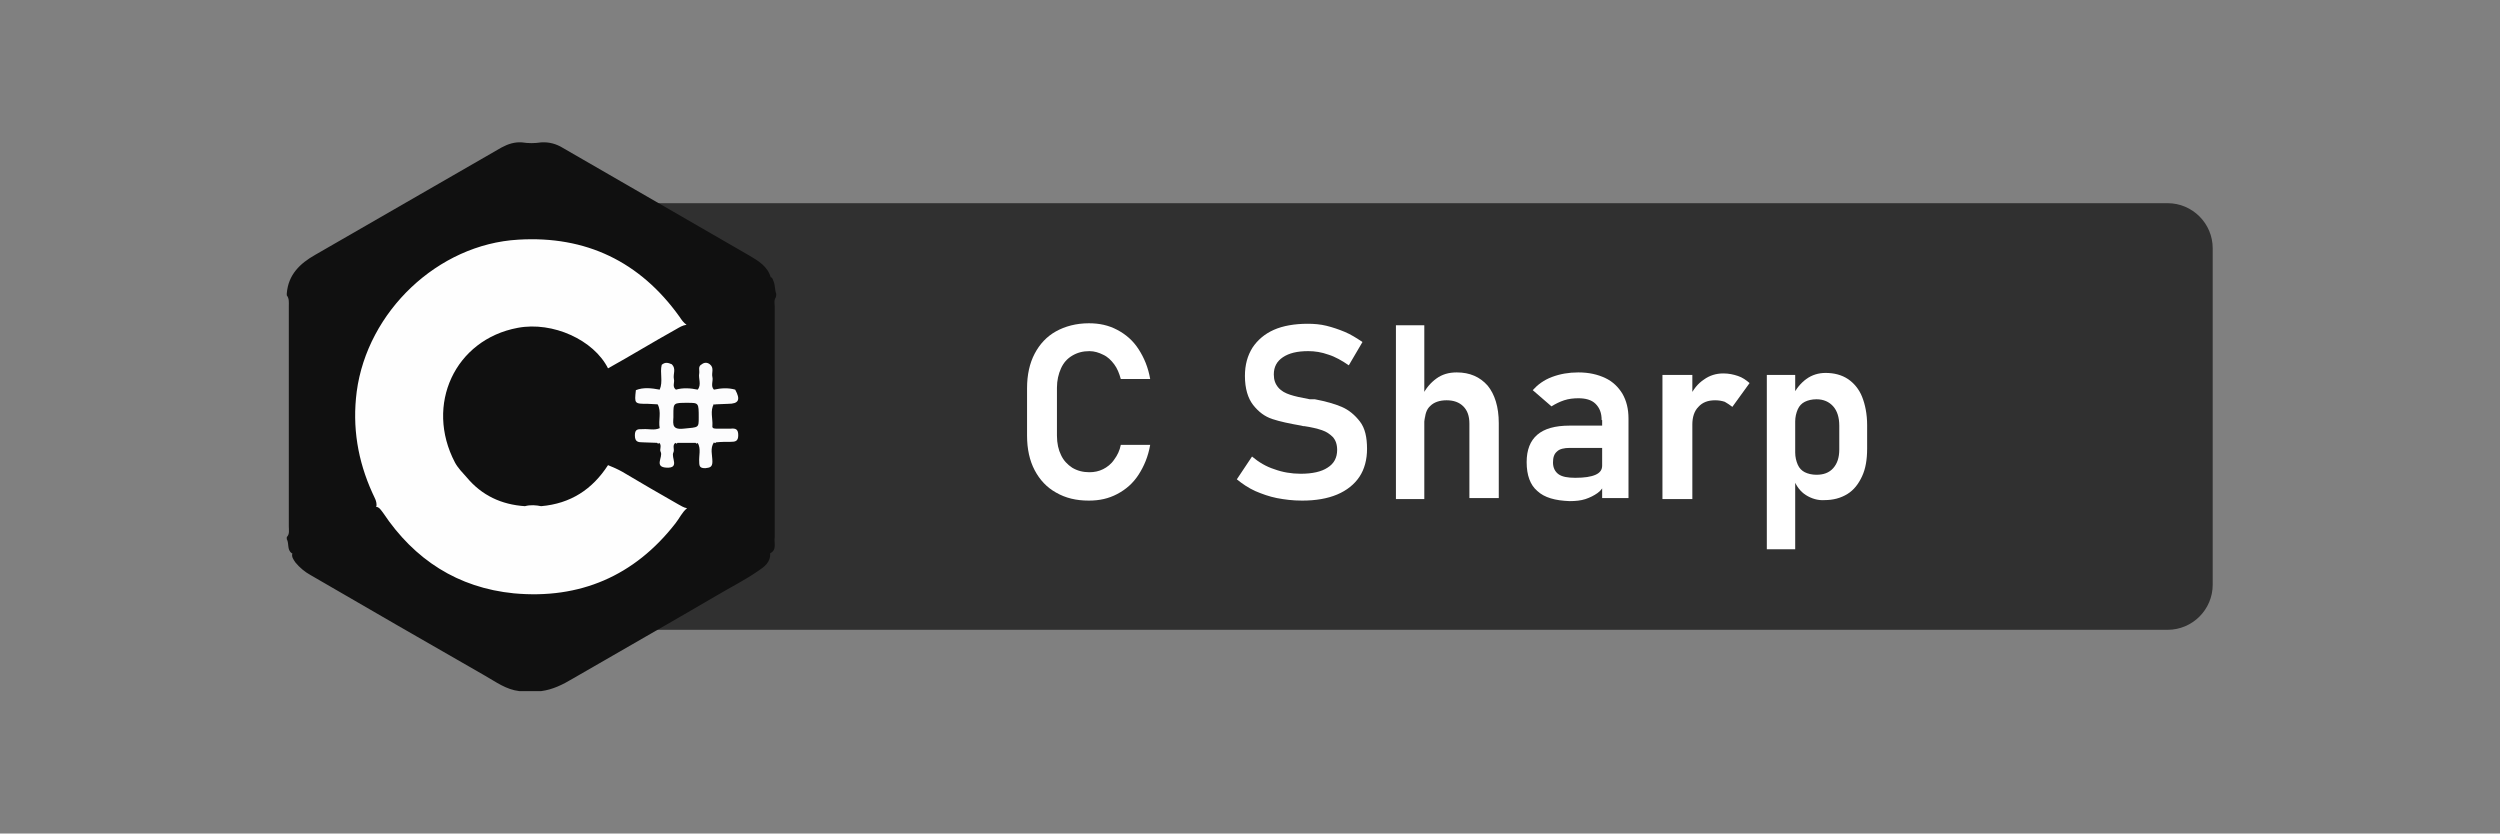 <?xml version="1.0" encoding="utf-8"?>
<!-- Generator: Adobe Illustrator 26.0.1, SVG Export Plug-In . SVG Version: 6.00 Build 0)  -->
<svg version="1.1" id="Layer_1" xmlns="http://www.w3.org/2000/svg" xmlns:xlink="http://www.w3.org/1999/xlink" x="0px" y="0px"
	 viewBox="0 0 493.4 164.5" style="enable-background:new 0 0 493.4 164.5;" xml:space="preserve">
<rect x="0" y="0" width="493.4" height="164.5" fill="#808080" stroke="none"/>
<style type="text/css">
	.st0{fill:#303030;}
	.st1{fill:#FEFEFE;}
	.st2{fill:#101010;}
	.st3{fill:#FCFCFD;}
	.st4{fill:#FFFFFF;}
</style>
<g>
	<path class="st0" d="M427.8,124.3H108.7c-4.9,0-8.9-4-8.9-8.9V49c0-4.9,4-8.9,8.9-8.9h319.1c4.9,0,8.9,4,8.9,8.9v66.4
		C436.7,120.3,432.7,124.3,427.8,124.3z"/>
	<g>
		<path class="st1" d="M120.3,91.5c0.3-0.2,0.6-0.4,1-0.1c5,3,10.1,5.7,15,8.9c-6,10-14.8,15.9-26.3,17.5
			c-9.7,1.3-18.4-1.1-26.3-6.9c-4-2.9-7-6.7-9.6-10.8c-2.3-4.7-3.9-9.5-4.4-14.8c-1.8-17.4,10.8-34.5,28.1-38
			c15.5-3.1,29.7,3.1,38.5,16.9c-5.2,3.1-10.4,6.3-15.9,9c-0.8-0.1-1.2-0.8-1.6-1.3c-5.4-6.3-12.7-8.2-19.9-5.3
			c-8.3,3.3-12.6,12.9-9.6,21.3c0.4,1.1,0.8,2.1,1.3,3.2c2.5,3.7,5.7,6.6,10.1,7.8c1.1,0.3,2.2,0.5,3.3,0.6c0.9,0.2,1.8,0.2,2.7,0
			c4.6-0.3,8.2-2.4,11.3-5.6C118.6,92.8,119.1,91.7,120.3,91.5z"/>
		<path class="st2" d="M153.2,58c-0.3-0.8-0.2-1.6-0.5-2.4c-0.2-0.4-0.2-0.8-0.6-0.9c0,0,0,0,0,0c-0.6-2.1-2.4-3.2-4.1-4.2
			c-12.3-7.1-24.6-14.2-36.9-21.3c-1.3-0.8-2.7-1.2-4.3-1.1c-1.3,0.2-2.5,0.2-3.8,0c-1.4-0.1-2.7,0.3-4,1
			c-12.3,7.1-24.5,14.1-36.8,21.2c-3,1.7-5.3,3.9-5.6,7.6c0,0.1,0,0.2,0,0.4c0.5,0.6,0.4,1.4,0.4,2.1c0,14.5,0,29,0,43.5
			c0,0.7,0.2,1.5-0.4,2.1c0,0.1,0,0.2,0,0.4c0.5,0.9,0,2.1,1,2.8c0,0,0,0,0.1,0c-0.2,0.7,0.2,1.2,0.6,1.8c0.8,1,1.9,1.9,3,2.5
			c11.5,6.7,23,13.3,34.5,19.9c2.1,1.2,4.1,2.7,6.7,3c1.4,0,2.9,0,4.3,0c2.3-0.3,4.3-1.3,6.3-2.5c9.5-5.5,19-10.9,28.4-16.4
			c2.7-1.6,5.5-3,8.1-4.8c1.2-0.8,2.5-1.7,2.4-3.5c1.4-0.7,0.7-2.1,0.9-3.2c0-15.1,0-30.3,0-45.4c0-0.6-0.2-1.3,0.2-1.9
			C153.2,58.5,153.2,58.2,153.2,58z M133.3,103.3c-8.1,10.4-18.9,15-31.9,13.8c-11-1.1-19.6-6.6-25.8-15.9c-0.4-0.5-0.7-1.1-1.4-1.2
			c0-0.1,0.1-0.1,0.1-0.1c0.1-1-0.4-1.7-0.8-2.6c-2.9-6.4-4-13-3.1-20c2.1-15.8,16-29.1,31.9-30c13.3-0.8,24,4.3,31.8,15.2
			c0.4,0.6,0.8,1.2,1.4,1.6c-0.8,0.1-1.4,0.5-2.1,0.9c-4.5,2.5-8.9,5.2-13.4,7.7c0,0,0,0,0,0c-2.8-5.6-10.9-9.3-17.8-8
			c-12.4,2.3-18.4,15.2-12.4,26.6c0.6,1.1,1.5,2,2.3,2.9c3,3.6,6.9,5.4,11.5,5.7c1.1-0.3,2.2-0.2,3.2,0c5.8-0.5,10.1-3.3,13.2-8.1
			c0,0,0,0,0,0c1,0.4,1.9,0.8,2.8,1.3c3.7,2.2,7.3,4.3,11,6.4c0.6,0.3,1.1,0.7,1.8,0.8C134.6,101.1,134.1,102.3,133.3,103.3z"/>
		<path class="st3" d="M140.9,79.7c-0.8,1.4-0.2,2.9-0.3,4.3c-0.1,0.6,0.4,0.6,0.9,0.6c0.9,0,1.8,0,2.7,0c1-0.1,1.5,0.1,1.5,1.3
			c0,1.2-0.6,1.3-1.5,1.3c-1,0-1.9,0-2.9,0.1c-0.1,0.2-0.2,0.2-0.4,0c-0.8,1.2-0.3,2.5-0.3,3.8c0,1.1-0.5,1.2-1.4,1.3
			c-1,0-1.2-0.3-1.2-1.2c-0.1-1.3,0.4-2.6-0.3-3.8c-0.1,0.2-0.3,0.2-0.4,0c-1.2,0-2.4,0-3.6,0c-0.1,0.2-0.2,0.2-0.4,0
			c-0.7,0.5-0.1,1.3-0.4,1.9c-0.5,1,1.3,3.1-1.3,3c-2.6-0.1-0.7-2.1-1.2-3.1c-0.3-0.5,0.3-1.3-0.3-1.8c-0.1,0.2-0.3,0.2-0.4,0
			c-0.9,0-1.9-0.1-2.8-0.1c-1,0-1.6-0.1-1.6-1.4c0-1.3,0.7-1.2,1.6-1.2c1.1-0.1,2.2,0.3,3.3-0.2c-0.3-1.6,0.4-3.2-0.4-4.7
			c-0.6,0-1.3-0.1-1.9-0.1c-2.7,0-2.7,0-2.4-2.7c1.5-0.6,3.1-0.4,4.7-0.1c0.7-1.6,0-3.3,0.4-4.9c0.7-0.6,1.3-0.4,2-0.1
			c0.9,0.9,0.2,1.9,0.4,2.9c0.2,0.7-0.4,1.5,0.4,2.1c1.4-0.4,2.9-0.3,4.3,0c0.8-1,0.1-2.2,0.3-3.2c0.1-0.6-0.3-1.4,0.5-1.8
			c0.5-0.4,1.1-0.4,1.6,0c0.9,0.7,0.3,1.7,0.5,2.5c0.2,0.8-0.4,1.8,0.3,2.5c1.4-0.3,2.8-0.4,4.2,0c1.1,2,0.7,2.8-1.4,2.8
			c-0.8,0-1.6,0.1-2.5,0.1C141.1,79.9,141,79.9,140.9,79.7z"/>
		<path class="st2" d="M132.9,81.8c0-2.3,0-2.3,2.8-2.3c2.2,0,2.2,0,2.2,2.9c0,2.1,0,1.9-3,2.2C132.2,84.9,133,83.2,132.9,81.8z"/>
	</g>
	<g>
		<g>
			<path class="st4" d="M208.4,97.2c-1.8-1-3.2-2.5-4.2-4.4c-1-1.9-1.5-4.2-1.5-6.8v-9.4c0-2.6,0.5-4.9,1.5-6.8
				c1-1.9,2.4-3.4,4.2-4.4c1.8-1,4-1.6,6.5-1.6c2.1,0,3.9,0.4,5.6,1.3c1.7,0.9,3.1,2.1,4.2,3.8c1.1,1.7,1.9,3.6,2.3,5.9h-5.8
				c-0.3-1.1-0.7-2.1-1.3-2.9c-0.6-0.8-1.3-1.5-2.2-1.9c-0.8-0.4-1.7-0.7-2.7-0.7c-1.3,0-2.4,0.3-3.4,0.9c-1,0.6-1.7,1.4-2.2,2.5
				c-0.5,1.1-0.8,2.4-0.8,3.8V86c0,1.5,0.3,2.8,0.8,3.8c0.5,1.1,1.3,1.9,2.2,2.5c1,0.6,2.1,0.9,3.4,0.9c1,0,1.9-0.2,2.7-0.6
				c0.8-0.4,1.6-1,2.2-1.9c0.6-0.8,1.1-1.8,1.3-2.9h5.8c-0.4,2.3-1.2,4.2-2.3,5.9c-1.1,1.7-2.5,2.9-4.2,3.8
				c-1.7,0.9-3.5,1.3-5.6,1.3C212.4,98.8,210.3,98.3,208.4,97.2z"/>
			<path class="st4" d="M252,98.3c-1.5-0.3-2.9-0.8-4.3-1.4c-1.3-0.6-2.5-1.4-3.6-2.3l3-4.5c1.3,1.1,2.8,2,4.4,2.5
				c1.6,0.6,3.4,0.9,5.2,0.9c2.3,0,4.1-0.4,5.3-1.2c1.3-0.8,1.9-2,1.9-3.5v0c0-1.1-0.3-1.9-0.8-2.5c-0.6-0.6-1.3-1.1-2.2-1.4
				c-0.9-0.3-2.1-0.6-3.5-0.8c0,0-0.1,0-0.1,0c0,0-0.1,0-0.1,0l-0.4-0.1c-2.3-0.4-4.2-0.8-5.7-1.3c-1.5-0.5-2.7-1.4-3.8-2.8
				c-1-1.3-1.6-3.2-1.6-5.7v0c0-2.2,0.5-4,1.5-5.6c1-1.5,2.4-2.7,4.2-3.5s4.1-1.2,6.7-1.2c1.2,0,2.5,0.1,3.7,0.4
				c1.2,0.3,2.4,0.7,3.6,1.2c1.2,0.5,2.3,1.2,3.5,2l-2.7,4.6c-1.3-0.9-2.7-1.7-4-2.1c-1.4-0.5-2.7-0.7-4-0.7c-2.2,0-3.8,0.4-5,1.2
				c-1.2,0.8-1.8,1.9-1.8,3.4v0c0,1.1,0.3,1.9,0.9,2.6s1.4,1.1,2.3,1.4s2.2,0.6,3.9,0.9c0.1,0,0.1,0,0.2,0c0.1,0,0.1,0,0.2,0
				c0.1,0,0.2,0,0.3,0s0.2,0,0.3,0c2.1,0.4,3.9,0.9,5.3,1.5c1.4,0.6,2.6,1.6,3.6,2.9c1,1.3,1.4,3.1,1.4,5.4v0c0,2.1-0.5,4-1.5,5.5
				c-1,1.5-2.5,2.7-4.4,3.5c-1.9,0.8-4.2,1.2-6.9,1.2C255.1,98.8,253.6,98.6,252,98.3z"/>
			<path class="st4" d="M275.5,64.2h5.6v34.3h-5.6V64.2z M290,83.6c0-1.5-0.4-2.6-1.2-3.4c-0.8-0.8-1.9-1.2-3.3-1.2
				c-1.4,0-2.5,0.4-3.2,1.1c-0.8,0.7-1.1,1.8-1.1,3.1l-0.5-5.1c0.7-1.5,1.7-2.6,2.8-3.4c1.1-0.8,2.4-1.2,4-1.2
				c2.6,0,4.6,0.9,6.1,2.6c1.4,1.7,2.2,4.2,2.2,7.4v14.8H290V83.6z"/>
			<path class="st4" d="M303.4,96.9c-1.4-1.2-2.1-3.1-2.1-5.7c0-2.4,0.7-4.2,2.1-5.4c1.4-1.2,3.5-1.8,6.4-1.8h6.6l0.3,4.4h-6.9
				c-1.1,0-2,0.2-2.5,0.7c-0.6,0.5-0.8,1.2-0.8,2.2c0,1,0.4,1.8,1.1,2.3c0.7,0.5,1.8,0.7,3.3,0.7c1.8,0,3.1-0.2,4-0.6
				c0.9-0.4,1.3-1,1.3-1.8l0.5,3.5c-0.3,0.8-0.7,1.4-1.4,1.9c-0.7,0.5-1.5,0.9-2.4,1.2c-0.9,0.3-2,0.4-3.1,0.4
				C306.9,98.8,304.8,98.2,303.4,96.9z M316.1,82.9c0-1.4-0.4-2.4-1.2-3.2c-0.8-0.8-2-1.1-3.4-1.1c-0.9,0-1.9,0.1-2.8,0.4
				c-0.9,0.3-1.7,0.7-2.5,1.2l-3.7-3.2c1-1.1,2.2-2,3.8-2.6c1.6-0.6,3.3-0.9,5.2-0.9c2.1,0,3.8,0.4,5.3,1.1c1.5,0.7,2.6,1.8,3.4,3.1
				c0.8,1.4,1.2,3,1.2,4.9v15.7h-5.2V82.9z"/>
			<path class="st4" d="M328.1,74h5.9v24.5h-5.9V74z M340.4,79.3c-0.6-0.2-1.2-0.3-1.9-0.3c-1.4,0-2.5,0.4-3.3,1.3
				c-0.8,0.8-1.2,2-1.2,3.5l-0.5-5.5c0.7-1.5,1.6-2.6,2.8-3.4c1.1-0.8,2.4-1.2,3.8-1.2c1.1,0,2,0.2,2.9,0.5c0.9,0.3,1.6,0.8,2.3,1.4
				l-3.4,4.7C341.4,79.9,340.9,79.6,340.4,79.3z"/>
			<path class="st4" d="M348.7,74h5.6v34.4h-5.6V74z M356.4,97.7c-1.1-0.7-1.9-1.8-2.4-3.1l0.3-5.3c0,0.9,0.2,1.7,0.5,2.4
				c0.3,0.7,0.8,1.2,1.4,1.5c0.6,0.3,1.4,0.5,2.3,0.5c1.4,0,2.5-0.4,3.3-1.3c0.8-0.9,1.2-2.1,1.2-3.7V84c0-1.6-0.4-2.9-1.2-3.8
				c-0.8-0.9-1.9-1.4-3.3-1.4c-0.9,0-1.7,0.2-2.3,0.5c-0.6,0.3-1.1,0.8-1.4,1.5c-0.3,0.7-0.5,1.5-0.5,2.4l-0.5-5.1
				c0.7-1.4,1.6-2.5,2.7-3.3s2.4-1.2,3.8-1.2c1.7,0,3.2,0.4,4.4,1.2c1.2,0.8,2.2,2,2.8,3.5c0.6,1.5,1,3.4,1,5.6v4.6
				c0,2.2-0.3,4-1,5.5c-0.7,1.5-1.6,2.7-2.9,3.5c-1.3,0.8-2.8,1.2-4.5,1.2C358.8,98.8,357.5,98.4,356.4,97.7z"/>
		</g>
	</g>
</g>
</svg>
